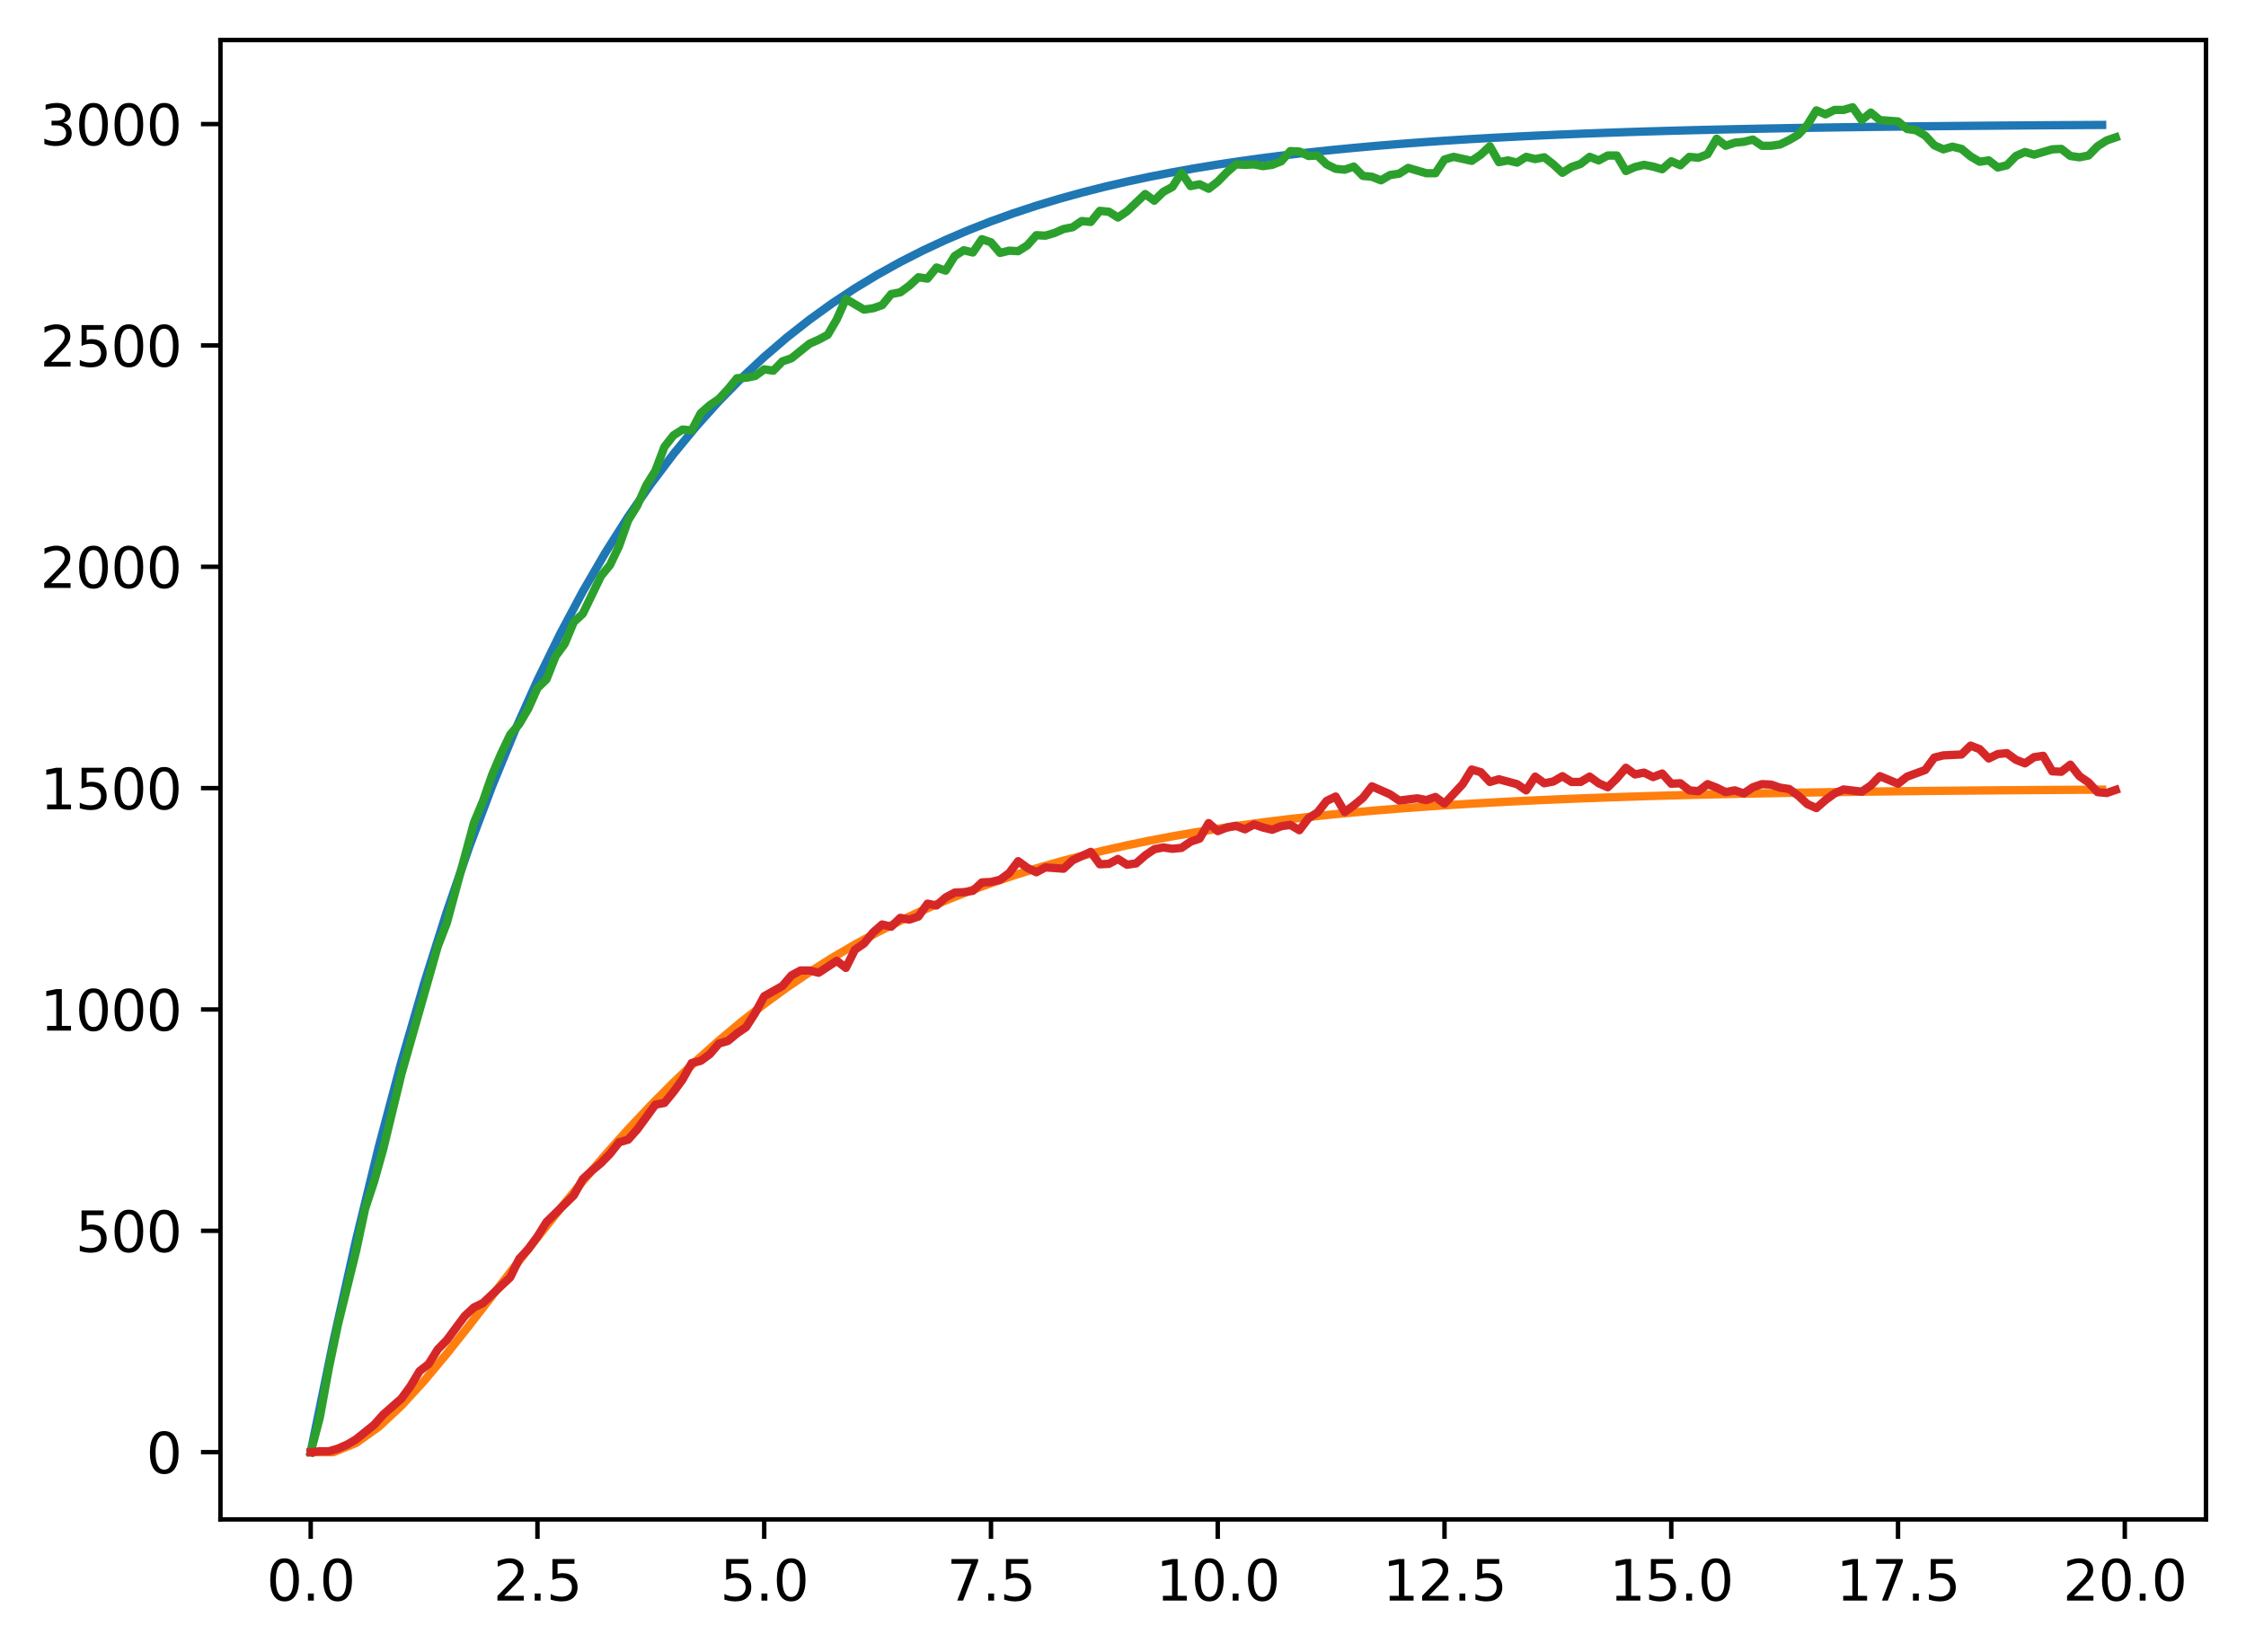 <?xml version="1.0" encoding="utf-8" standalone="no"?>
<!DOCTYPE svg PUBLIC "-//W3C//DTD SVG 1.1//EN"
  "http://www.w3.org/Graphics/SVG/1.1/DTD/svg11.dtd">
<svg xmlns:xlink="http://www.w3.org/1999/xlink" width="403.97pt" height="297.19pt" viewBox="0 0 403.97 297.19" xmlns="http://www.w3.org/2000/svg" version="1.1">
 <defs>
  <style type="text/css">*{stroke-linejoin: round; stroke-linecap: butt}</style>
 </defs>
 <g id="figure_1">
  <g id="patch_1">
   <path d="M 0 297.19 
L 403.97 297.19 
L 403.97 0 
L 0 0 
z
" style="fill: #ffffff"/>
  </g>
  <g id="axes_1">
   <g id="patch_2">
    <path d="M 39.65 273.312 
L 396.77 273.312 
L 396.77 7.2 
L 39.65 7.2 
z
" style="fill: #ffffff"/>
   </g>
   <g id="matplotlib.axis_1">
    <g id="xtick_1">
     <g id="line2d_1">
      <defs>
       <path id="ma321e1aab4" d="M 0 0 
L 0 3.5 
" style="stroke: #000000; stroke-width: 0.8"/>
      </defs>
      <g>
       <use xlink:href="#ma321e1aab4" x="55.883" y="273.312" style="stroke: #000000; stroke-width: 0.8"/>
      </g>
     </g>
     <g id="text_1">
      <!-- 0.0 -->
      <g transform="translate(47.931 287.91) scale(0.1 -0.1)">
       <defs>
        <path id="DejaVuSans-30" d="M 2034 4250 
Q 1547 4250 1301 3770 
Q 1056 3291 1056 2328 
Q 1056 1369 1301 889 
Q 1547 409 2034 409 
Q 2525 409 2770 889 
Q 3016 1369 3016 2328 
Q 3016 3291 2770 3770 
Q 2525 4250 2034 4250 
z
M 2034 4750 
Q 2819 4750 3233 4129 
Q 3647 3509 3647 2328 
Q 3647 1150 3233 529 
Q 2819 -91 2034 -91 
Q 1250 -91 836 529 
Q 422 1150 422 2328 
Q 422 3509 836 4129 
Q 1250 4750 2034 4750 
z
" transform="scale(0.016)"/>
        <path id="DejaVuSans-2e" d="M 684 794 
L 1344 794 
L 1344 0 
L 684 0 
L 684 794 
z
" transform="scale(0.016)"/>
       </defs>
       <use xlink:href="#DejaVuSans-30"/>
       <use xlink:href="#DejaVuSans-2e" x="63.623"/>
       <use xlink:href="#DejaVuSans-30" x="95.41"/>
      </g>
     </g>
    </g>
    <g id="xtick_2">
     <g id="line2d_2">
      <g>
       <use xlink:href="#ma321e1aab4" x="96.668" y="273.312" style="stroke: #000000; stroke-width: 0.8"/>
      </g>
     </g>
     <g id="text_2">
      <!-- 2.5 -->
      <g transform="translate(88.717 287.91) scale(0.1 -0.1)">
       <defs>
        <path id="DejaVuSans-32" d="M 1228 531 
L 3431 531 
L 3431 0 
L 469 0 
L 469 531 
Q 828 903 1448 1529 
Q 2069 2156 2228 2338 
Q 2531 2678 2651 2914 
Q 2772 3150 2772 3378 
Q 2772 3750 2511 3984 
Q 2250 4219 1831 4219 
Q 1534 4219 1204 4116 
Q 875 4013 500 3803 
L 500 4441 
Q 881 4594 1212 4672 
Q 1544 4750 1819 4750 
Q 2544 4750 2975 4387 
Q 3406 4025 3406 3419 
Q 3406 3131 3298 2873 
Q 3191 2616 2906 2266 
Q 2828 2175 2409 1742 
Q 1991 1309 1228 531 
z
" transform="scale(0.016)"/>
        <path id="DejaVuSans-35" d="M 691 4666 
L 3169 4666 
L 3169 4134 
L 1269 4134 
L 1269 2991 
Q 1406 3038 1543 3061 
Q 1681 3084 1819 3084 
Q 2600 3084 3056 2656 
Q 3513 2228 3513 1497 
Q 3513 744 3044 326 
Q 2575 -91 1722 -91 
Q 1428 -91 1123 -41 
Q 819 9 494 109 
L 494 744 
Q 775 591 1075 516 
Q 1375 441 1709 441 
Q 2250 441 2565 725 
Q 2881 1009 2881 1497 
Q 2881 1984 2565 2268 
Q 2250 2553 1709 2553 
Q 1456 2553 1204 2497 
Q 953 2441 691 2322 
L 691 4666 
z
" transform="scale(0.016)"/>
       </defs>
       <use xlink:href="#DejaVuSans-32"/>
       <use xlink:href="#DejaVuSans-2e" x="63.623"/>
       <use xlink:href="#DejaVuSans-35" x="95.41"/>
      </g>
     </g>
    </g>
    <g id="xtick_3">
     <g id="line2d_3">
      <g>
       <use xlink:href="#ma321e1aab4" x="137.454" y="273.312" style="stroke: #000000; stroke-width: 0.8"/>
      </g>
     </g>
     <g id="text_3">
      <!-- 5.0 -->
      <g transform="translate(129.503 287.91) scale(0.1 -0.1)">
       <use xlink:href="#DejaVuSans-35"/>
       <use xlink:href="#DejaVuSans-2e" x="63.623"/>
       <use xlink:href="#DejaVuSans-30" x="95.41"/>
      </g>
     </g>
    </g>
    <g id="xtick_4">
     <g id="line2d_4">
      <g>
       <use xlink:href="#ma321e1aab4" x="178.24" y="273.312" style="stroke: #000000; stroke-width: 0.8"/>
      </g>
     </g>
     <g id="text_4">
      <!-- 7.5 -->
      <g transform="translate(170.288 287.91) scale(0.1 -0.1)">
       <defs>
        <path id="DejaVuSans-37" d="M 525 4666 
L 3525 4666 
L 3525 4397 
L 1831 0 
L 1172 0 
L 2766 4134 
L 525 4134 
L 525 4666 
z
" transform="scale(0.016)"/>
       </defs>
       <use xlink:href="#DejaVuSans-37"/>
       <use xlink:href="#DejaVuSans-2e" x="63.623"/>
       <use xlink:href="#DejaVuSans-35" x="95.41"/>
      </g>
     </g>
    </g>
    <g id="xtick_5">
     <g id="line2d_5">
      <g>
       <use xlink:href="#ma321e1aab4" x="219.026" y="273.312" style="stroke: #000000; stroke-width: 0.8"/>
      </g>
     </g>
     <g id="text_5">
      <!-- 10.0 -->
      <g transform="translate(207.893 287.91) scale(0.1 -0.1)">
       <defs>
        <path id="DejaVuSans-31" d="M 794 531 
L 1825 531 
L 1825 4091 
L 703 3866 
L 703 4441 
L 1819 4666 
L 2450 4666 
L 2450 531 
L 3481 531 
L 3481 0 
L 794 0 
L 794 531 
z
" transform="scale(0.016)"/>
       </defs>
       <use xlink:href="#DejaVuSans-31"/>
       <use xlink:href="#DejaVuSans-30" x="63.623"/>
       <use xlink:href="#DejaVuSans-2e" x="127.246"/>
       <use xlink:href="#DejaVuSans-30" x="159.033"/>
      </g>
     </g>
    </g>
    <g id="xtick_6">
     <g id="line2d_6">
      <g>
       <use xlink:href="#ma321e1aab4" x="259.811" y="273.312" style="stroke: #000000; stroke-width: 0.8"/>
      </g>
     </g>
     <g id="text_6">
      <!-- 12.5 -->
      <g transform="translate(248.679 287.91) scale(0.1 -0.1)">
       <use xlink:href="#DejaVuSans-31"/>
       <use xlink:href="#DejaVuSans-32" x="63.623"/>
       <use xlink:href="#DejaVuSans-2e" x="127.246"/>
       <use xlink:href="#DejaVuSans-35" x="159.033"/>
      </g>
     </g>
    </g>
    <g id="xtick_7">
     <g id="line2d_7">
      <g>
       <use xlink:href="#ma321e1aab4" x="300.597" y="273.312" style="stroke: #000000; stroke-width: 0.8"/>
      </g>
     </g>
     <g id="text_7">
      <!-- 15.0 -->
      <g transform="translate(289.464 287.91) scale(0.1 -0.1)">
       <use xlink:href="#DejaVuSans-31"/>
       <use xlink:href="#DejaVuSans-35" x="63.623"/>
       <use xlink:href="#DejaVuSans-2e" x="127.246"/>
       <use xlink:href="#DejaVuSans-30" x="159.033"/>
      </g>
     </g>
    </g>
    <g id="xtick_8">
     <g id="line2d_8">
      <g>
       <use xlink:href="#ma321e1aab4" x="341.383" y="273.312" style="stroke: #000000; stroke-width: 0.8"/>
      </g>
     </g>
     <g id="text_8">
      <!-- 17.5 -->
      <g transform="translate(330.25 287.91) scale(0.1 -0.1)">
       <use xlink:href="#DejaVuSans-31"/>
       <use xlink:href="#DejaVuSans-37" x="63.623"/>
       <use xlink:href="#DejaVuSans-2e" x="127.246"/>
       <use xlink:href="#DejaVuSans-35" x="159.033"/>
      </g>
     </g>
    </g>
    <g id="xtick_9">
     <g id="line2d_9">
      <g>
       <use xlink:href="#ma321e1aab4" x="382.169" y="273.312" style="stroke: #000000; stroke-width: 0.8"/>
      </g>
     </g>
     <g id="text_9">
      <!-- 20.0 -->
      <g transform="translate(371.036 287.91) scale(0.1 -0.1)">
       <use xlink:href="#DejaVuSans-32"/>
       <use xlink:href="#DejaVuSans-30" x="63.623"/>
       <use xlink:href="#DejaVuSans-2e" x="127.246"/>
       <use xlink:href="#DejaVuSans-30" x="159.033"/>
      </g>
     </g>
    </g>
   </g>
   <g id="matplotlib.axis_2">
    <g id="ytick_1">
     <g id="line2d_10">
      <defs>
       <path id="m2f2534fff4" d="M 0 0 
L -3.5 0 
" style="stroke: #000000; stroke-width: 0.8"/>
      </defs>
      <g>
       <use xlink:href="#m2f2534fff4" x="39.65" y="261.216" style="stroke: #000000; stroke-width: 0.8"/>
      </g>
     </g>
     <g id="text_10">
      <!-- 0 -->
      <g transform="translate(26.288 265.015) scale(0.1 -0.1)">
       <use xlink:href="#DejaVuSans-30"/>
      </g>
     </g>
    </g>
    <g id="ytick_2">
     <g id="line2d_11">
      <g>
       <use xlink:href="#m2f2534fff4" x="39.65" y="221.4" style="stroke: #000000; stroke-width: 0.8"/>
      </g>
     </g>
     <g id="text_11">
      <!-- 500 -->
      <g transform="translate(13.562 225.2) scale(0.1 -0.1)">
       <use xlink:href="#DejaVuSans-35"/>
       <use xlink:href="#DejaVuSans-30" x="63.623"/>
       <use xlink:href="#DejaVuSans-30" x="127.246"/>
      </g>
     </g>
    </g>
    <g id="ytick_3">
     <g id="line2d_12">
      <g>
       <use xlink:href="#m2f2534fff4" x="39.65" y="181.585" style="stroke: #000000; stroke-width: 0.8"/>
      </g>
     </g>
     <g id="text_12">
      <!-- 1000 -->
      <g transform="translate(7.2 185.384) scale(0.1 -0.1)">
       <use xlink:href="#DejaVuSans-31"/>
       <use xlink:href="#DejaVuSans-30" x="63.623"/>
       <use xlink:href="#DejaVuSans-30" x="127.246"/>
       <use xlink:href="#DejaVuSans-30" x="190.869"/>
      </g>
     </g>
    </g>
    <g id="ytick_4">
     <g id="line2d_13">
      <g>
       <use xlink:href="#m2f2534fff4" x="39.65" y="141.769" style="stroke: #000000; stroke-width: 0.8"/>
      </g>
     </g>
     <g id="text_13">
      <!-- 1500 -->
      <g transform="translate(7.2 145.568) scale(0.1 -0.1)">
       <use xlink:href="#DejaVuSans-31"/>
       <use xlink:href="#DejaVuSans-35" x="63.623"/>
       <use xlink:href="#DejaVuSans-30" x="127.246"/>
       <use xlink:href="#DejaVuSans-30" x="190.869"/>
      </g>
     </g>
    </g>
    <g id="ytick_5">
     <g id="line2d_14">
      <g>
       <use xlink:href="#m2f2534fff4" x="39.65" y="101.953" style="stroke: #000000; stroke-width: 0.8"/>
      </g>
     </g>
     <g id="text_14">
      <!-- 2000 -->
      <g transform="translate(7.2 105.753) scale(0.1 -0.1)">
       <use xlink:href="#DejaVuSans-32"/>
       <use xlink:href="#DejaVuSans-30" x="63.623"/>
       <use xlink:href="#DejaVuSans-30" x="127.246"/>
       <use xlink:href="#DejaVuSans-30" x="190.869"/>
      </g>
     </g>
    </g>
    <g id="ytick_6">
     <g id="line2d_15">
      <g>
       <use xlink:href="#m2f2534fff4" x="39.65" y="62.138" style="stroke: #000000; stroke-width: 0.8"/>
      </g>
     </g>
     <g id="text_15">
      <!-- 2500 -->
      <g transform="translate(7.2 65.937) scale(0.1 -0.1)">
       <use xlink:href="#DejaVuSans-32"/>
       <use xlink:href="#DejaVuSans-35" x="63.623"/>
       <use xlink:href="#DejaVuSans-30" x="127.246"/>
       <use xlink:href="#DejaVuSans-30" x="190.869"/>
      </g>
     </g>
    </g>
    <g id="ytick_7">
     <g id="line2d_16">
      <g>
       <use xlink:href="#m2f2534fff4" x="39.65" y="22.322" style="stroke: #000000; stroke-width: 0.8"/>
      </g>
     </g>
     <g id="text_16">
      <!-- 3000 -->
      <g transform="translate(7.2 26.121) scale(0.1 -0.1)">
       <defs>
        <path id="DejaVuSans-33" d="M 2597 2516 
Q 3050 2419 3304 2112 
Q 3559 1806 3559 1356 
Q 3559 666 3084 287 
Q 2609 -91 1734 -91 
Q 1441 -91 1130 -33 
Q 819 25 488 141 
L 488 750 
Q 750 597 1062 519 
Q 1375 441 1716 441 
Q 2309 441 2620 675 
Q 2931 909 2931 1356 
Q 2931 1769 2642 2001 
Q 2353 2234 1838 2234 
L 1294 2234 
L 1294 2753 
L 1863 2753 
Q 2328 2753 2575 2939 
Q 2822 3125 2822 3475 
Q 2822 3834 2567 4026 
Q 2313 4219 1838 4219 
Q 1578 4219 1281 4162 
Q 984 4106 628 3988 
L 628 4550 
Q 988 4650 1302 4700 
Q 1616 4750 1894 4750 
Q 2613 4750 3031 4423 
Q 3450 4097 3450 3541 
Q 3450 3153 3228 2886 
Q 3006 2619 2597 2516 
z
" transform="scale(0.016)"/>
       </defs>
       <use xlink:href="#DejaVuSans-33"/>
       <use xlink:href="#DejaVuSans-30" x="63.623"/>
       <use xlink:href="#DejaVuSans-30" x="127.246"/>
       <use xlink:href="#DejaVuSans-30" x="190.869"/>
      </g>
     </g>
    </g>
   </g>
   <g id="line2d_17">
    <path d="M 55.883 261.216 
L 59.961 241.308 
L 64.04 223.059 
L 68.118 206.329 
L 72.197 190.994 
L 76.276 176.935 
L 80.354 164.048 
L 84.433 152.234 
L 88.511 141.405 
L 92.59 131.477 
L 96.668 122.376 
L 100.747 114.034 
L 104.826 106.386 
L 108.904 99.376 
L 112.983 92.949 
L 117.061 87.058 
L 121.14 81.658 
L 125.218 76.707 
L 129.297 72.169 
L 133.376 68.009 
L 137.454 64.195 
L 141.533 60.699 
L 145.611 57.494 
L 149.69 54.556 
L 153.769 51.863 
L 157.847 49.395 
L 161.926 47.131 
L 166.004 45.057 
L 170.083 43.155 
L 174.161 41.412 
L 178.24 39.814 
L 182.319 38.349 
L 186.397 37.006 
L 190.476 35.774 
L 194.554 34.646 
L 198.633 33.611 
L 202.711 32.663 
L 206.79 31.794 
L 210.869 30.997 
L 214.947 30.266 
L 219.026 29.596 
L 223.104 28.982 
L 227.183 28.42 
L 231.261 27.904 
L 235.34 27.431 
L 239.419 26.997 
L 243.497 26.6 
L 247.576 26.236 
L 251.654 25.902 
L 255.733 25.595 
L 259.811 25.315 
L 263.89 25.058 
L 267.969 24.822 
L 272.047 24.606 
L 276.126 24.407 
L 280.204 24.226 
L 284.283 24.059 
L 288.361 23.906 
L 292.44 23.767 
L 296.519 23.638 
L 300.597 23.521 
L 304.676 23.413 
L 308.754 23.314 
L 312.833 23.223 
L 316.912 23.14 
L 320.99 23.064 
L 325.069 22.994 
L 329.147 22.93 
L 333.226 22.872 
L 337.304 22.818 
L 341.383 22.769 
L 345.462 22.724 
L 349.54 22.682 
L 353.619 22.644 
L 357.697 22.609 
L 361.776 22.577 
L 365.854 22.548 
L 369.933 22.521 
L 374.012 22.497 
L 378.09 22.474 
" clip-path="url(#p198c293581)" style="fill: none; stroke: #1f77b4; stroke-width: 1.5; stroke-linecap: square"/>
   </g>
   <g id="line2d_18">
    <path d="M 55.883 261.216 
L 59.961 261.216 
L 64.04 259.558 
L 68.118 256.656 
L 72.197 252.844 
L 76.276 248.39 
L 80.354 243.507 
L 84.433 238.365 
L 88.511 233.096 
L 92.59 227.804 
L 96.668 222.566 
L 100.747 217.444 
L 104.826 212.48 
L 108.904 207.707 
L 112.983 203.146 
L 117.061 198.81 
L 121.14 194.705 
L 125.218 190.835 
L 129.297 187.198 
L 133.376 183.789 
L 137.454 180.602 
L 141.533 177.629 
L 145.611 174.86 
L 149.69 172.285 
L 153.769 169.895 
L 157.847 167.679 
L 161.926 165.627 
L 166.004 163.729 
L 170.083 161.974 
L 174.161 160.353 
L 178.24 158.857 
L 182.319 157.477 
L 186.397 156.206 
L 190.476 155.034 
L 194.554 153.956 
L 198.633 152.963 
L 202.711 152.049 
L 206.79 151.209 
L 210.869 150.436 
L 214.947 149.726 
L 219.026 149.073 
L 223.104 148.473 
L 227.183 147.922 
L 231.261 147.417 
L 235.34 146.952 
L 239.419 146.526 
L 243.497 146.134 
L 247.576 145.775 
L 251.654 145.445 
L 255.733 145.142 
L 259.811 144.865 
L 263.89 144.61 
L 267.969 144.376 
L 272.047 144.162 
L 276.126 143.965 
L 280.204 143.785 
L 284.283 143.619 
L 288.361 143.467 
L 292.44 143.328 
L 296.519 143.2 
L 300.597 143.083 
L 304.676 142.976 
L 308.754 142.878 
L 312.833 142.787 
L 316.912 142.705 
L 320.99 142.629 
L 325.069 142.559 
L 329.147 142.495 
L 333.226 142.437 
L 337.304 142.383 
L 341.383 142.334 
L 345.462 142.289 
L 349.54 142.248 
L 353.619 142.21 
L 357.697 142.175 
L 361.776 142.143 
L 365.854 142.114 
L 369.933 142.087 
L 374.012 142.063 
L 378.09 142.04 
" clip-path="url(#p198c293581)" style="fill: none; stroke: #ff7f0e; stroke-width: 1.5; stroke-linecap: square"/>
   </g>
   <g id="line2d_19">
    <path d="M 55.883 261.216 
L 57.514 255.005 
L 59.146 246.086 
L 60.777 238.282 
L 64.04 225.063 
L 65.671 217.419 
L 67.303 212.482 
L 68.934 206.669 
L 72.197 193.211 
L 78.723 170.277 
L 80.354 166.057 
L 85.248 147.98 
L 86.88 144.078 
L 88.511 139.38 
L 90.143 135.558 
L 91.774 132.134 
L 93.406 130.222 
L 95.037 127.435 
L 96.668 123.772 
L 98.3 122.18 
L 99.931 118.039 
L 101.563 115.809 
L 103.194 111.907 
L 104.826 110.394 
L 108.088 103.626 
L 109.72 101.635 
L 111.351 98.211 
L 112.983 93.592 
L 114.614 90.964 
L 116.246 87.301 
L 117.877 84.673 
L 119.508 80.373 
L 121.14 78.303 
L 122.771 77.268 
L 124.403 77.427 
L 126.034 74.321 
L 127.666 72.888 
L 129.297 71.773 
L 130.929 70.021 
L 132.56 68.03 
L 134.191 67.951 
L 135.823 67.632 
L 137.454 66.438 
L 139.086 66.677 
L 140.717 65.004 
L 142.349 64.447 
L 145.611 61.819 
L 147.243 61.102 
L 148.874 60.227 
L 150.506 57.439 
L 152.137 53.776 
L 155.4 55.688 
L 157.031 55.449 
L 158.663 54.891 
L 160.294 52.9 
L 161.926 52.582 
L 163.557 51.387 
L 165.189 49.874 
L 166.82 50.113 
L 168.451 48.123 
L 170.083 48.68 
L 171.714 46.052 
L 173.346 45.017 
L 174.977 45.415 
L 176.609 43.026 
L 178.24 43.584 
L 179.871 45.495 
L 181.503 45.097 
L 183.134 45.176 
L 184.766 44.141 
L 186.397 42.309 
L 188.029 42.389 
L 189.66 41.911 
L 191.291 41.195 
L 192.923 40.876 
L 194.554 39.761 
L 196.186 39.921 
L 197.817 37.93 
L 199.449 38.089 
L 201.08 39.124 
L 202.711 38.009 
L 205.974 34.904 
L 207.606 36.098 
L 209.237 34.506 
L 210.869 33.63 
L 212.5 31.081 
L 214.131 33.47 
L 215.763 33.152 
L 217.394 33.948 
L 219.026 32.674 
L 220.657 31.002 
L 222.289 29.568 
L 223.92 29.648 
L 225.551 29.568 
L 227.183 29.887 
L 228.814 29.648 
L 230.446 29.011 
L 232.077 27.18 
L 233.709 27.259 
L 235.34 28.055 
L 236.971 27.976 
L 238.603 29.568 
L 240.234 30.365 
L 241.866 30.524 
L 243.497 29.967 
L 245.129 31.639 
L 246.76 31.798 
L 248.391 32.435 
L 250.023 31.48 
L 251.654 31.241 
L 253.286 30.205 
L 256.549 31.161 
L 258.18 31.161 
L 259.811 28.692 
L 261.443 28.215 
L 264.706 28.931 
L 266.337 27.817 
L 267.969 26.304 
L 269.6 29.17 
L 271.231 28.852 
L 272.863 29.25 
L 274.494 28.215 
L 276.126 28.613 
L 277.757 28.294 
L 279.389 29.568 
L 281.02 31.081 
L 282.651 30.046 
L 284.283 29.489 
L 285.914 28.215 
L 287.546 28.852 
L 289.177 27.976 
L 290.809 27.976 
L 292.44 30.763 
L 294.071 30.046 
L 295.703 29.648 
L 297.334 29.967 
L 298.966 30.444 
L 300.597 29.011 
L 302.229 29.728 
L 303.86 28.215 
L 305.491 28.374 
L 307.123 27.737 
L 308.754 24.95 
L 310.386 26.224 
L 312.017 25.667 
L 313.649 25.507 
L 315.28 25.109 
L 316.912 26.224 
L 318.543 26.224 
L 320.174 25.985 
L 321.806 25.189 
L 323.437 24.233 
L 325.069 22.481 
L 326.7 19.853 
L 328.332 20.57 
L 329.963 19.774 
L 331.594 19.774 
L 333.226 19.296 
L 334.857 21.605 
L 336.489 20.252 
L 338.12 21.605 
L 341.383 21.844 
L 343.014 23.198 
L 344.646 23.437 
L 346.277 24.392 
L 347.909 26.144 
L 349.54 26.861 
L 351.172 26.383 
L 352.803 26.781 
L 354.434 28.135 
L 356.066 29.091 
L 357.697 28.852 
L 359.329 30.126 
L 360.96 29.728 
L 362.592 28.055 
L 364.223 27.339 
L 365.854 27.817 
L 369.117 26.861 
L 370.749 26.781 
L 372.38 28.055 
L 374.012 28.294 
L 375.643 27.976 
L 377.274 26.304 
L 378.906 25.268 
L 380.537 24.711 
L 380.537 24.711 
" clip-path="url(#p198c293581)" style="fill: none; stroke: #2ca02c; stroke-width: 1.5; stroke-linecap: square"/>
   </g>
   <g id="line2d_20">
    <path d="M 55.883 261.216 
L 57.514 261.057 
L 59.146 261.057 
L 60.777 260.579 
L 62.408 259.862 
L 64.04 258.907 
L 67.303 256.279 
L 68.934 254.447 
L 72.197 251.581 
L 73.828 249.351 
L 75.46 246.643 
L 77.091 245.369 
L 78.723 242.742 
L 80.354 241.069 
L 83.617 236.69 
L 85.248 235.177 
L 86.88 234.38 
L 91.774 229.762 
L 93.406 226.417 
L 95.037 224.665 
L 96.668 222.436 
L 98.3 219.808 
L 103.194 215.03 
L 104.826 212.083 
L 106.457 210.57 
L 108.088 209.217 
L 109.72 207.544 
L 111.351 205.474 
L 112.983 204.996 
L 114.614 203.165 
L 117.877 198.705 
L 119.508 198.387 
L 121.14 196.396 
L 122.771 194.166 
L 124.403 191.22 
L 126.034 190.822 
L 127.666 189.627 
L 129.297 187.716 
L 130.929 187.238 
L 132.56 185.885 
L 134.191 184.77 
L 135.823 182.222 
L 137.454 179.196 
L 140.717 177.364 
L 142.349 175.453 
L 143.98 174.577 
L 145.611 174.577 
L 147.243 174.975 
L 150.506 172.825 
L 152.137 174.099 
L 153.769 170.834 
L 155.4 169.72 
L 157.031 167.729 
L 158.663 166.295 
L 160.294 166.694 
L 161.926 165.101 
L 163.557 165.42 
L 165.189 164.862 
L 166.82 162.553 
L 168.451 162.871 
L 170.083 161.438 
L 171.714 160.562 
L 173.346 160.482 
L 174.977 160.243 
L 176.609 158.73 
L 178.24 158.651 
L 179.871 158.253 
L 181.503 157.058 
L 183.134 154.908 
L 184.766 156.103 
L 186.397 156.899 
L 188.029 156.023 
L 191.291 156.262 
L 192.923 154.749 
L 196.186 153.236 
L 197.817 155.466 
L 199.449 155.386 
L 201.08 154.51 
L 202.711 155.545 
L 204.343 155.306 
L 205.974 153.873 
L 207.606 152.758 
L 209.237 152.44 
L 210.869 152.678 
L 212.5 152.519 
L 214.131 151.404 
L 215.763 150.847 
L 217.394 148.06 
L 219.026 149.493 
L 220.657 148.856 
L 222.289 148.538 
L 223.92 149.175 
L 225.551 148.299 
L 227.183 148.856 
L 228.814 149.254 
L 230.446 148.617 
L 232.077 148.378 
L 233.709 149.334 
L 235.34 147.184 
L 236.971 146.149 
L 238.603 144.078 
L 240.234 143.282 
L 241.866 146.069 
L 243.497 144.875 
L 245.129 143.521 
L 246.76 141.45 
L 250.023 142.884 
L 251.654 143.999 
L 254.917 143.601 
L 256.549 143.919 
L 258.18 143.362 
L 259.811 144.556 
L 263.074 141.052 
L 264.706 138.424 
L 266.337 138.902 
L 267.969 140.654 
L 269.6 140.176 
L 272.863 141.052 
L 274.494 142.167 
L 276.126 139.699 
L 277.757 140.893 
L 279.389 140.575 
L 281.02 139.619 
L 282.651 140.654 
L 284.283 140.654 
L 285.914 139.699 
L 287.546 140.893 
L 289.177 141.61 
L 290.809 140.017 
L 292.44 138.106 
L 294.071 139.3 
L 295.703 138.982 
L 297.334 139.778 
L 298.966 139.141 
L 300.597 140.973 
L 302.229 140.893 
L 303.86 142.167 
L 305.491 142.326 
L 307.123 141.052 
L 308.754 141.689 
L 310.386 142.486 
L 312.017 142.167 
L 313.649 142.725 
L 315.28 141.61 
L 316.912 141.052 
L 318.543 141.132 
L 320.174 141.689 
L 321.806 141.928 
L 323.437 143.123 
L 325.069 144.636 
L 326.7 145.352 
L 328.332 143.919 
L 329.963 142.725 
L 331.594 142.008 
L 334.857 142.406 
L 336.489 141.291 
L 338.12 139.619 
L 341.383 140.973 
L 343.014 139.699 
L 346.277 138.504 
L 347.909 136.274 
L 349.54 135.876 
L 352.803 135.717 
L 354.434 134.124 
L 356.066 134.761 
L 357.697 136.434 
L 359.329 135.637 
L 360.96 135.478 
L 362.592 136.673 
L 364.223 137.31 
L 365.854 136.195 
L 367.486 135.956 
L 369.117 138.743 
L 370.749 138.823 
L 372.38 137.549 
L 374.012 139.619 
L 375.643 140.734 
L 377.274 142.486 
L 378.906 142.645 
L 380.537 142.088 
L 380.537 142.088 
" clip-path="url(#p198c293581)" style="fill: none; stroke: #d62728; stroke-width: 1.5; stroke-linecap: square"/>
   </g>
   <g id="patch_3">
    <path d="M 39.65 273.312 
L 39.65 7.2 
" style="fill: none; stroke: #000000; stroke-width: 0.8; stroke-linejoin: miter; stroke-linecap: square"/>
   </g>
   <g id="patch_4">
    <path d="M 396.77 273.312 
L 396.77 7.2 
" style="fill: none; stroke: #000000; stroke-width: 0.8; stroke-linejoin: miter; stroke-linecap: square"/>
   </g>
   <g id="patch_5">
    <path d="M 39.65 273.312 
L 396.77 273.312 
" style="fill: none; stroke: #000000; stroke-width: 0.8; stroke-linejoin: miter; stroke-linecap: square"/>
   </g>
   <g id="patch_6">
    <path d="M 39.65 7.2 
L 396.77 7.2 
" style="fill: none; stroke: #000000; stroke-width: 0.8; stroke-linejoin: miter; stroke-linecap: square"/>
   </g>
  </g>
 </g>
 <defs>
  <clipPath id="p198c293581">
   <rect x="39.65" y="7.2" width="357.12" height="266.112"/>
  </clipPath>
 </defs>
</svg>
